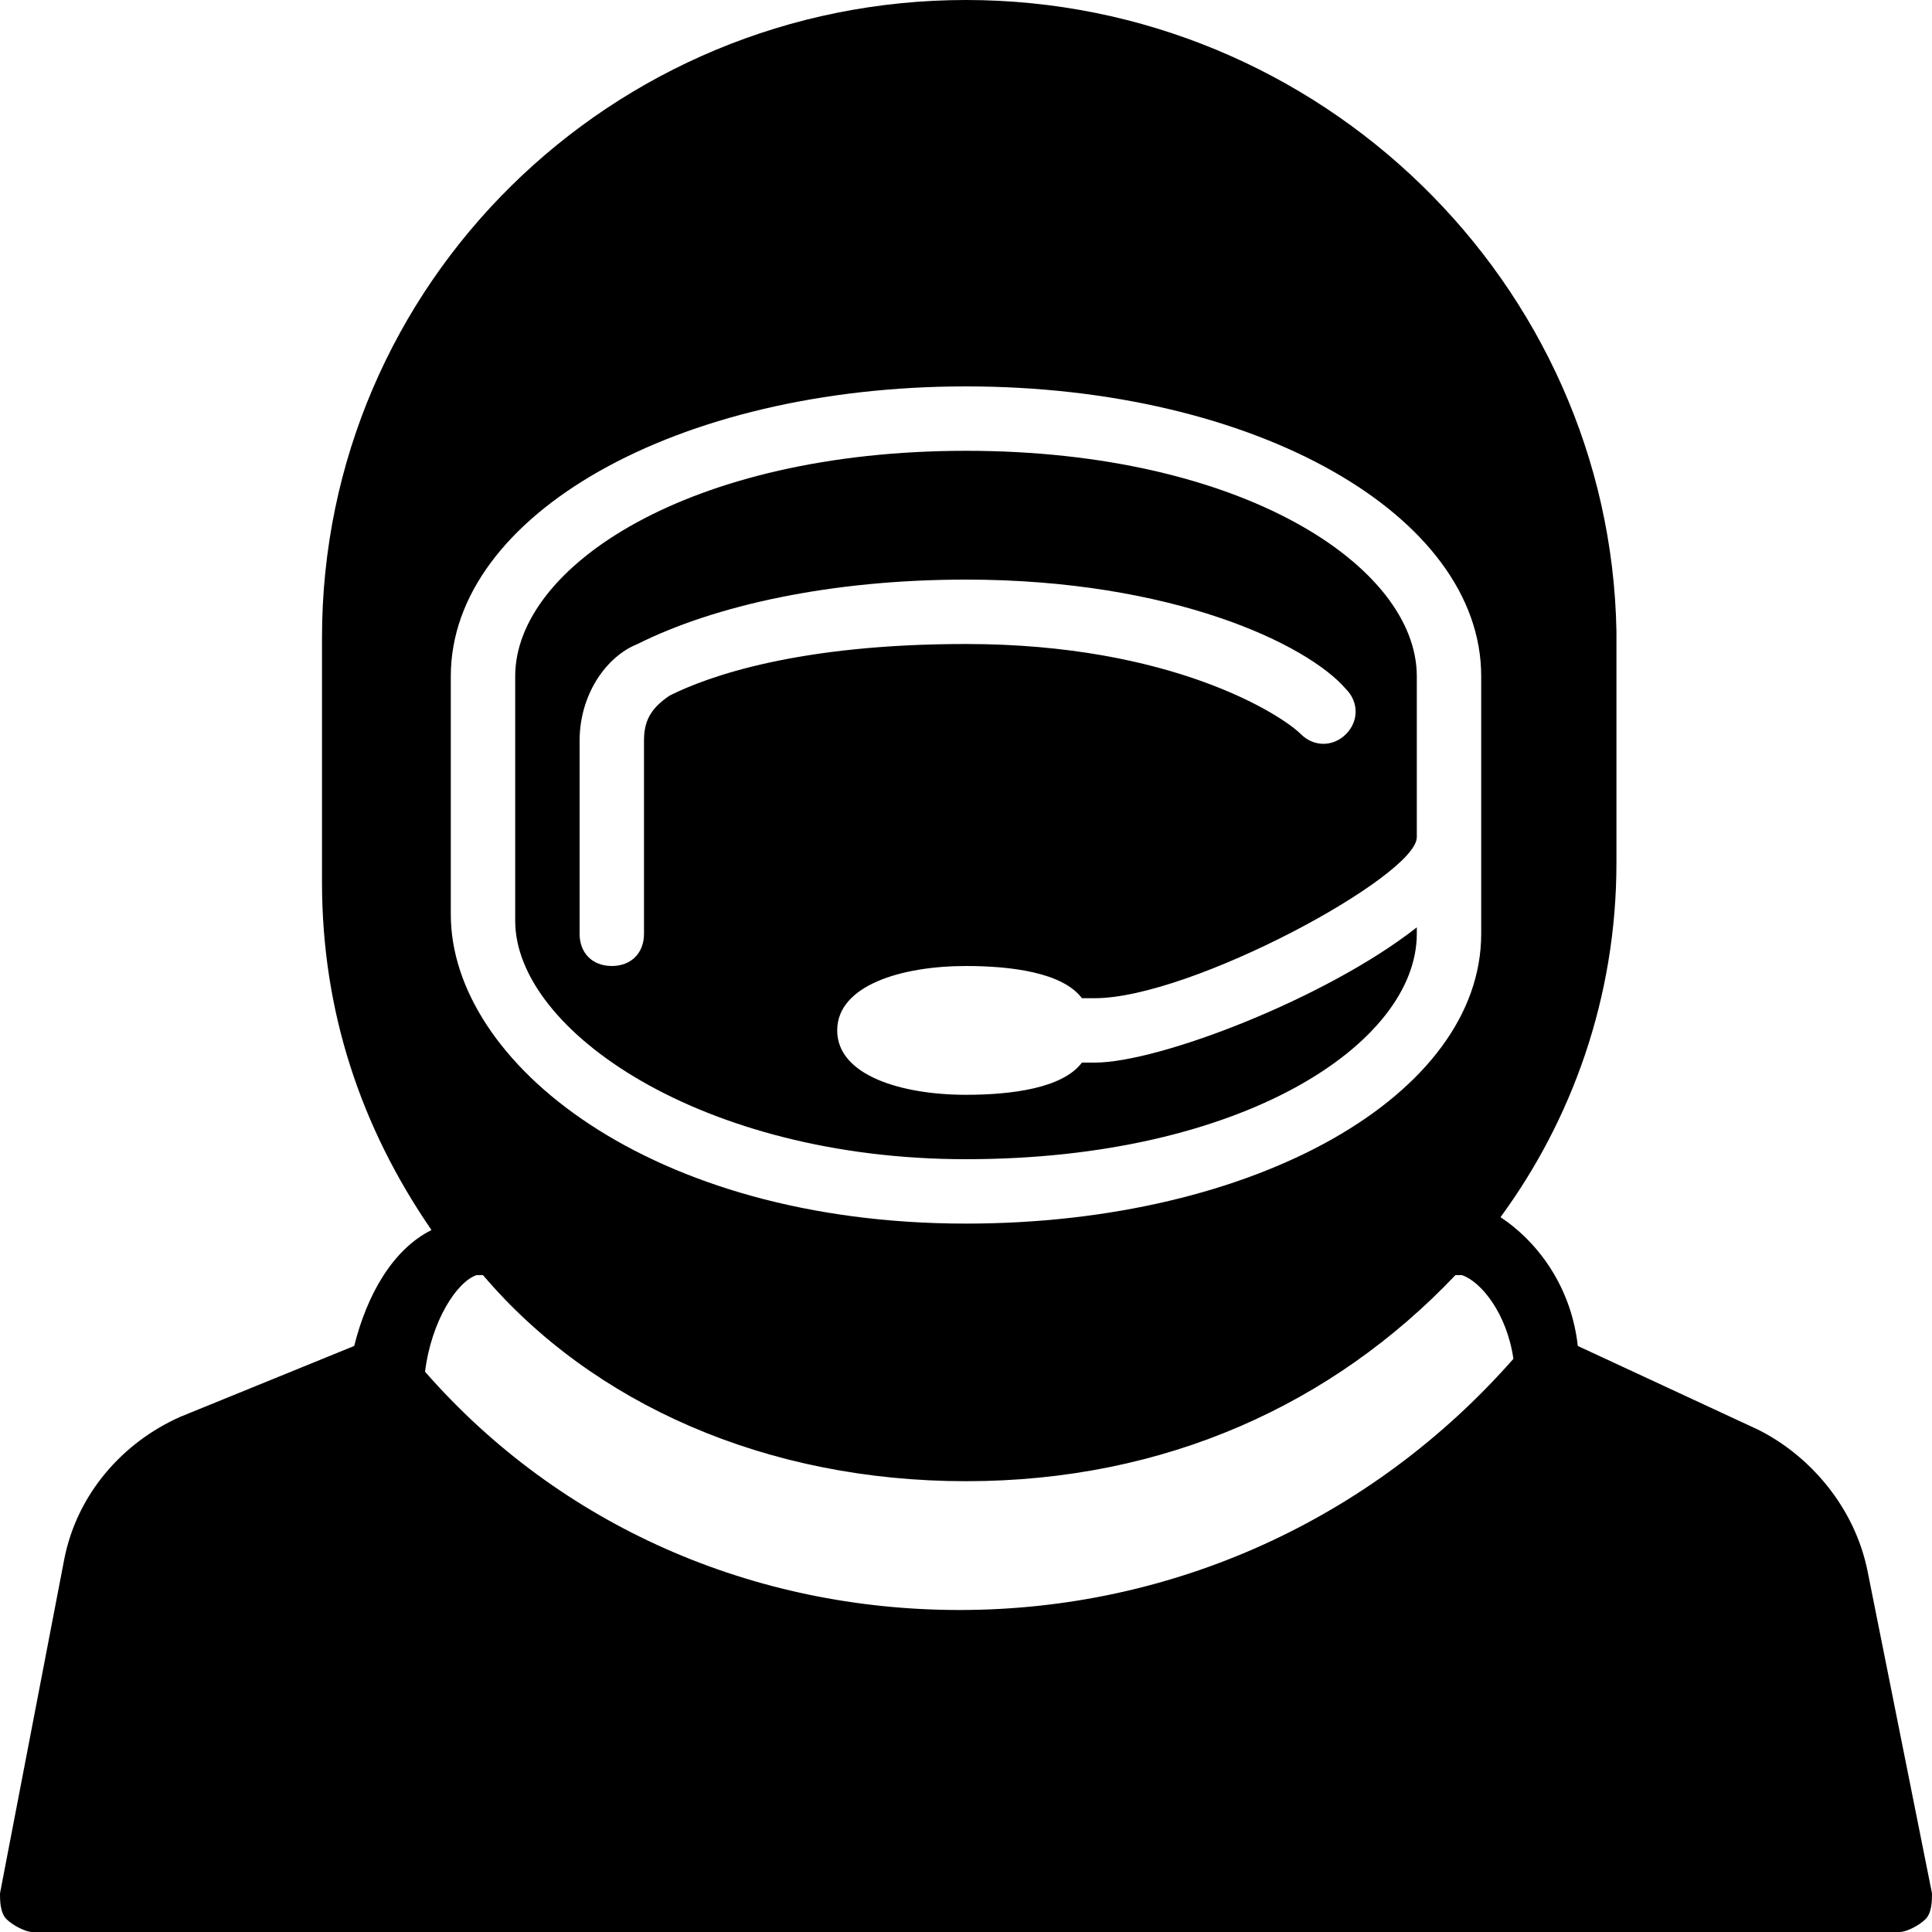 <?xml version="1.0" encoding="utf-8"?>
<!-- Generator: Adobe Illustrator 19.0.0, SVG Export Plug-In . SVG Version: 6.00 Build 0)  -->
<svg version="1.1" id="Layer_1" xmlns="http://www.w3.org/2000/svg" xmlns:xlink="http://www.w3.org/1999/xlink" x="0px" y="0px"
	 viewBox="0 0 30 30" style="enable-background:new 0 0 30 30;" xml:space="preserve">
<g>
	<path d="M29,24.4c-0.2-1-0.9-1.8-1.7-2.2l-2.8-1.3c-0.1-0.9-0.6-1.6-1.2-2c1.1-1.5,1.8-3.4,1.8-5.5V9.8C25,4.4,20.5,0,15,0
		S5,4.4,5,9.9v3.8c0,2,0.6,3.8,1.7,5.4c-0.6,0.3-1,1-1.2,1.8L2.8,22c-0.9,0.4-1.6,1.2-1.8,2.2l-1,5.2c0,0.1,0,0.3,0.1,0.4
		C0.2,29.9,0.4,30,0.5,30h29c0.1,0,0.3-0.1,0.4-0.2s0.1-0.3,0.1-0.4L29,24.4z M7,10.5C7,8,10.5,6,15,6s8,2,8,4.5v4
		c0,2.5-3.5,4.5-8,4.5c-4.9,0-8-2.5-8-4.8V10.5z M15,23c3.1,0,5.7-1.2,7.6-3.2c0,0,0.1,0,0.1,0c0.3,0.1,0.7,0.6,0.8,1.3
		c-2.2,2.5-5.3,3.9-8.6,3.9c-3.2,0-6.2-1.3-8.3-3.7c0.1-0.8,0.5-1.4,0.8-1.5c0,0,0.1,0,0.1,0C9.2,21.8,11.9,23,15,23z"/>
	<path d="M15,18c4.3,0,7-1.8,7-3.5v-0.1c-1.4,1.1-4,2.1-5,2.1c-0.1,0-0.1,0-0.2,0C16.5,16.9,15.7,17,15,17c-1,0-2-0.3-2-1s1-1,2-1
		c0.7,0,1.5,0.1,1.8,0.5c0.1,0,0.1,0,0.2,0c1.5,0,5-1.9,5-2.5v-2.5C22,8.8,19.3,7,15,7s-7,1.8-7,3.5v3.8C8,16,10.9,18,15,18z
		 M9,11.5c0-0.7,0.4-1.3,0.9-1.5c1.2-0.6,3-1,5.1-1c3.2,0,5.3,1,5.9,1.7c0.2,0.2,0.2,0.5,0,0.7c-0.2,0.2-0.5,0.2-0.7,0
		C19.9,11.1,18.2,10,15,10c-2.6,0-4,0.5-4.6,0.8C10.1,11,10,11.2,10,11.5v3c0,0.3-0.2,0.5-0.5,0.5S9,14.8,9,14.5V11.5z"/>
</g>
</svg>

